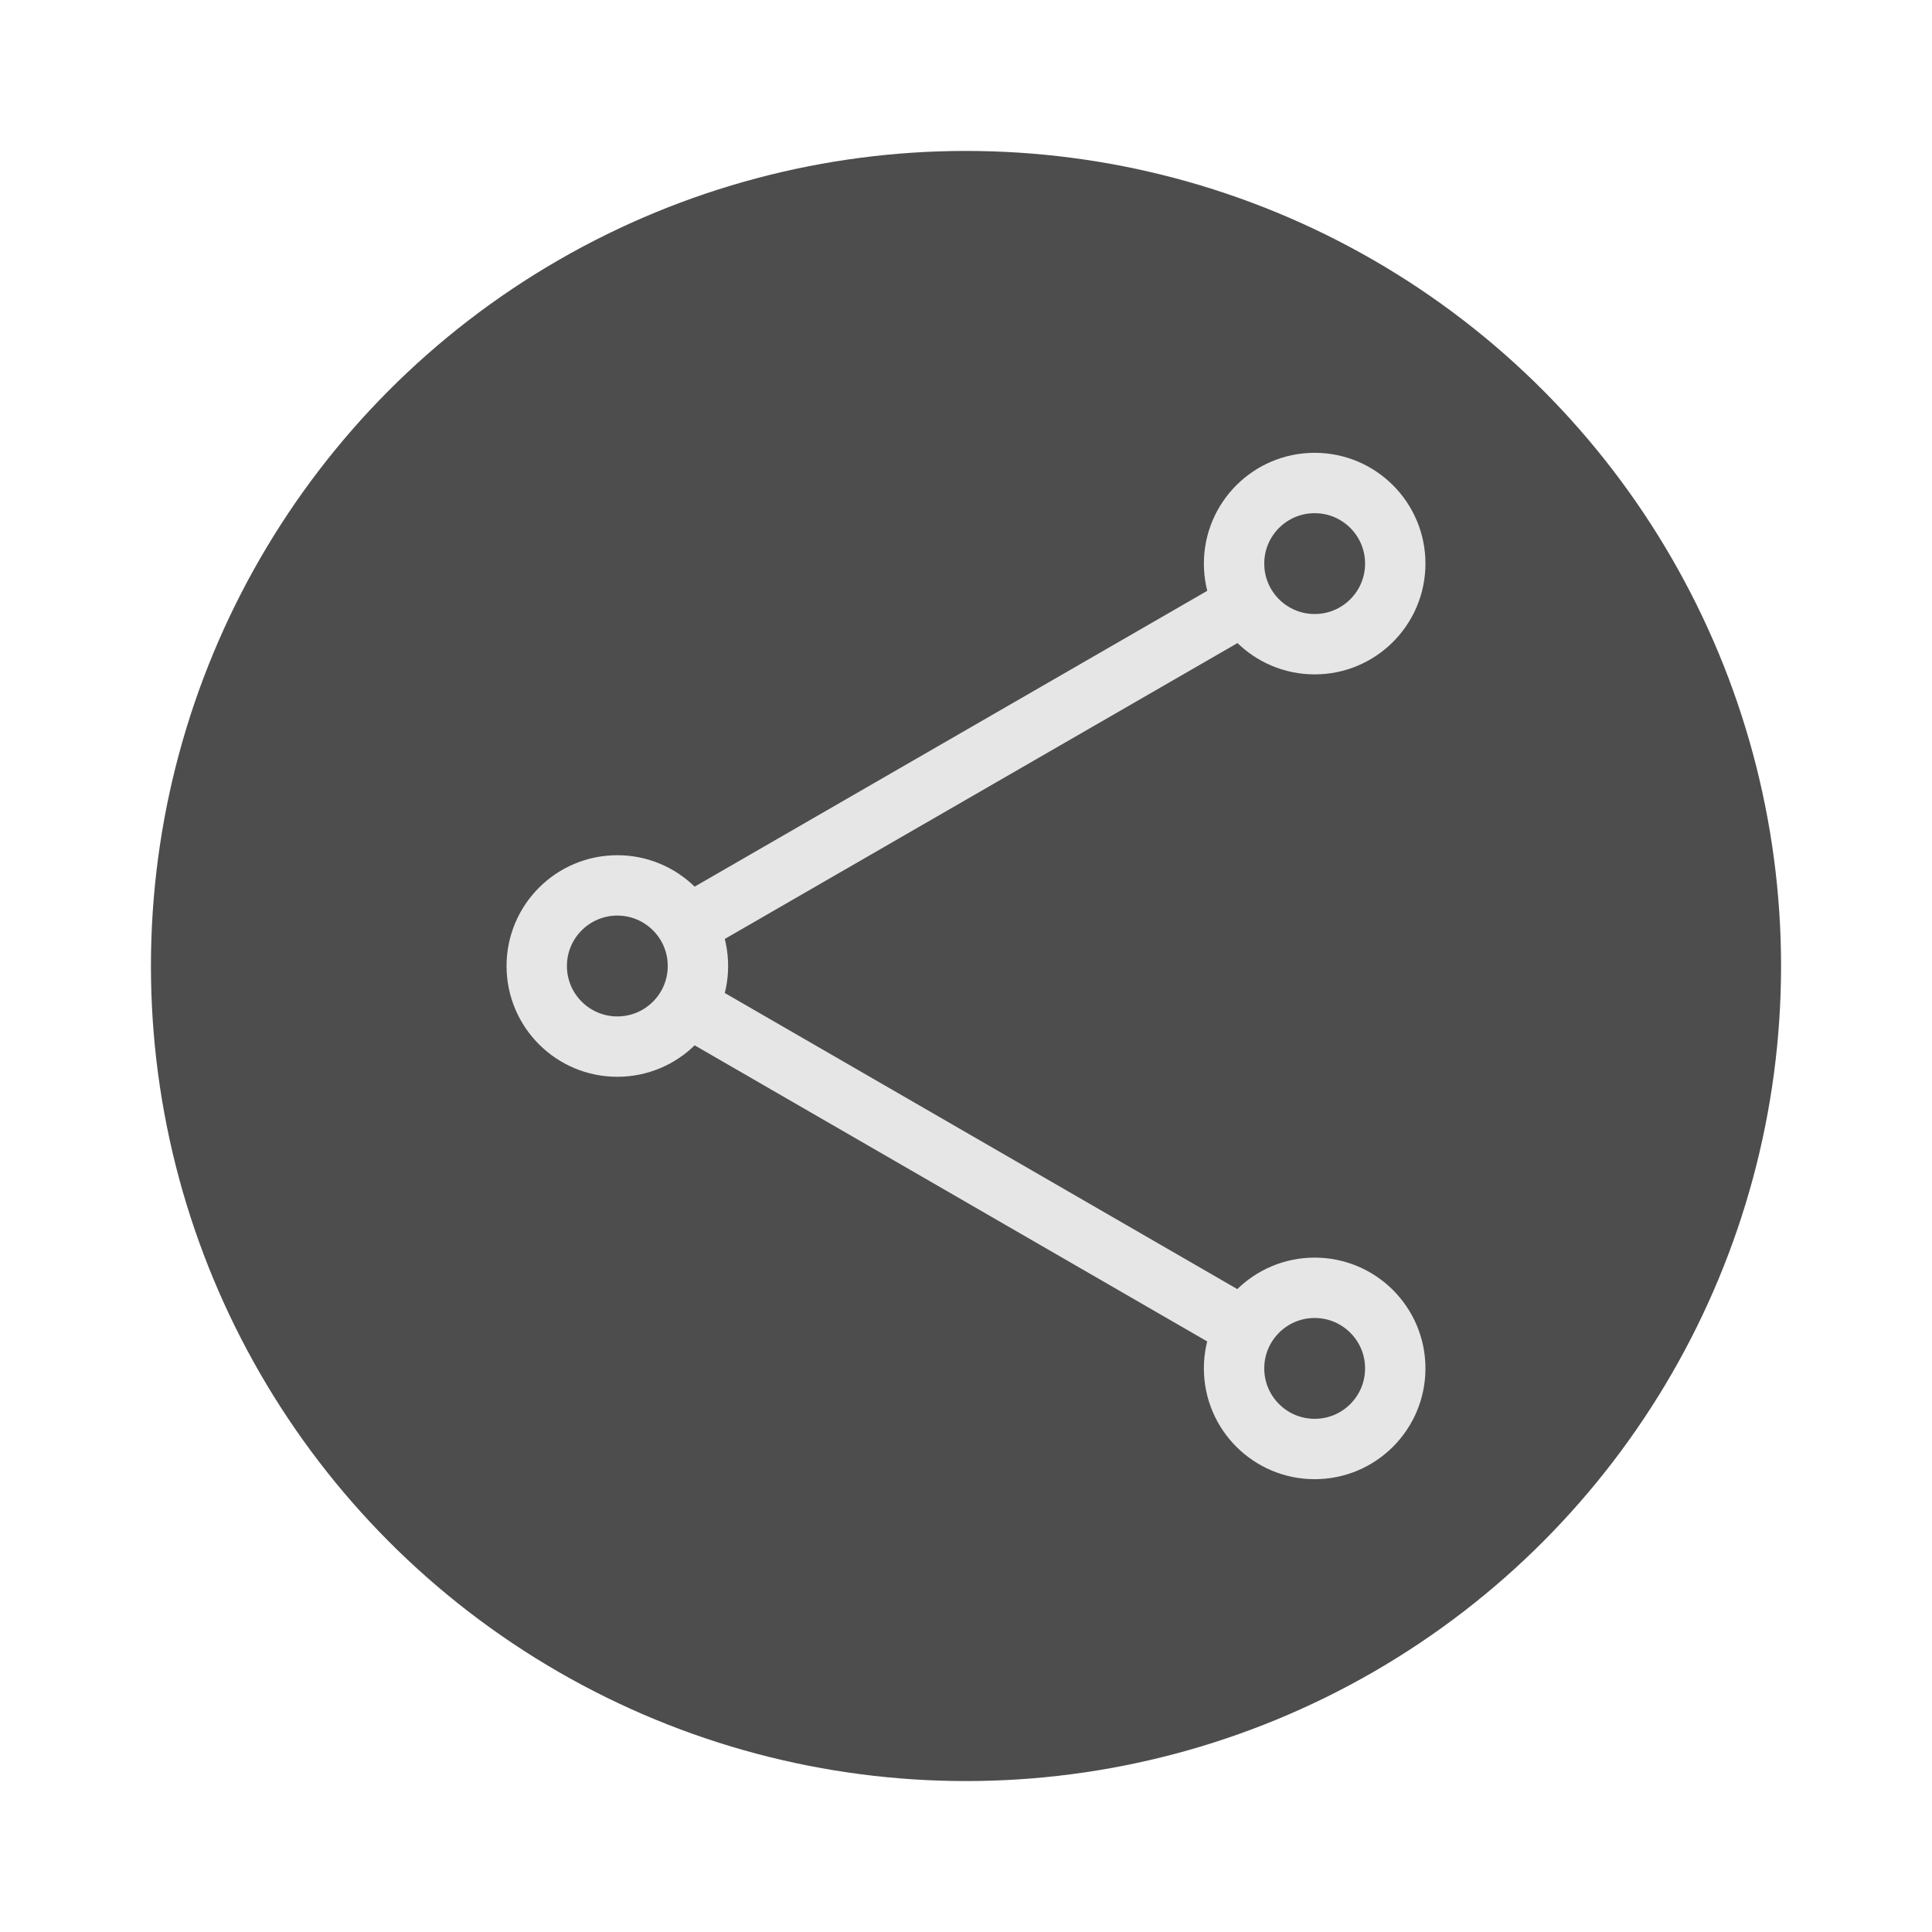 <svg xmlns="http://www.w3.org/2000/svg" viewBox="0 0 64 64"><g id="highlight"><circle cx="32" cy="32" r="27" style="fill:#4d4d4d"/></g><g id="quadrato_centratore" data-name="quadrato centratore"><rect width="64" height="64" style="fill:none"/></g><g id="icona"><line x1="23.11" y1="33.53" x2="41.25" y2="44.01" style="fill:none;stroke:#e6e6e6;stroke-miterlimit:10;stroke-width:2px"/><line x1="41.25" y1="20" x2="22.76" y2="30.67" style="fill:none;stroke:#e6e6e6;stroke-miterlimit:10;stroke-width:2px"/><circle cx="43.55" cy="18.67" r="2.67" style="fill:none;stroke:#e6e6e6;stroke-miterlimit:10;stroke-width:2px"/><circle cx="20.45" cy="32" r="2.67" style="fill:none;stroke:#e6e6e6;stroke-miterlimit:10;stroke-width:2px"/><circle cx="43.55" cy="45.33" r="2.67" style="fill:none;stroke:#e6e6e6;stroke-miterlimit:10;stroke-width:2px"/></g></svg>